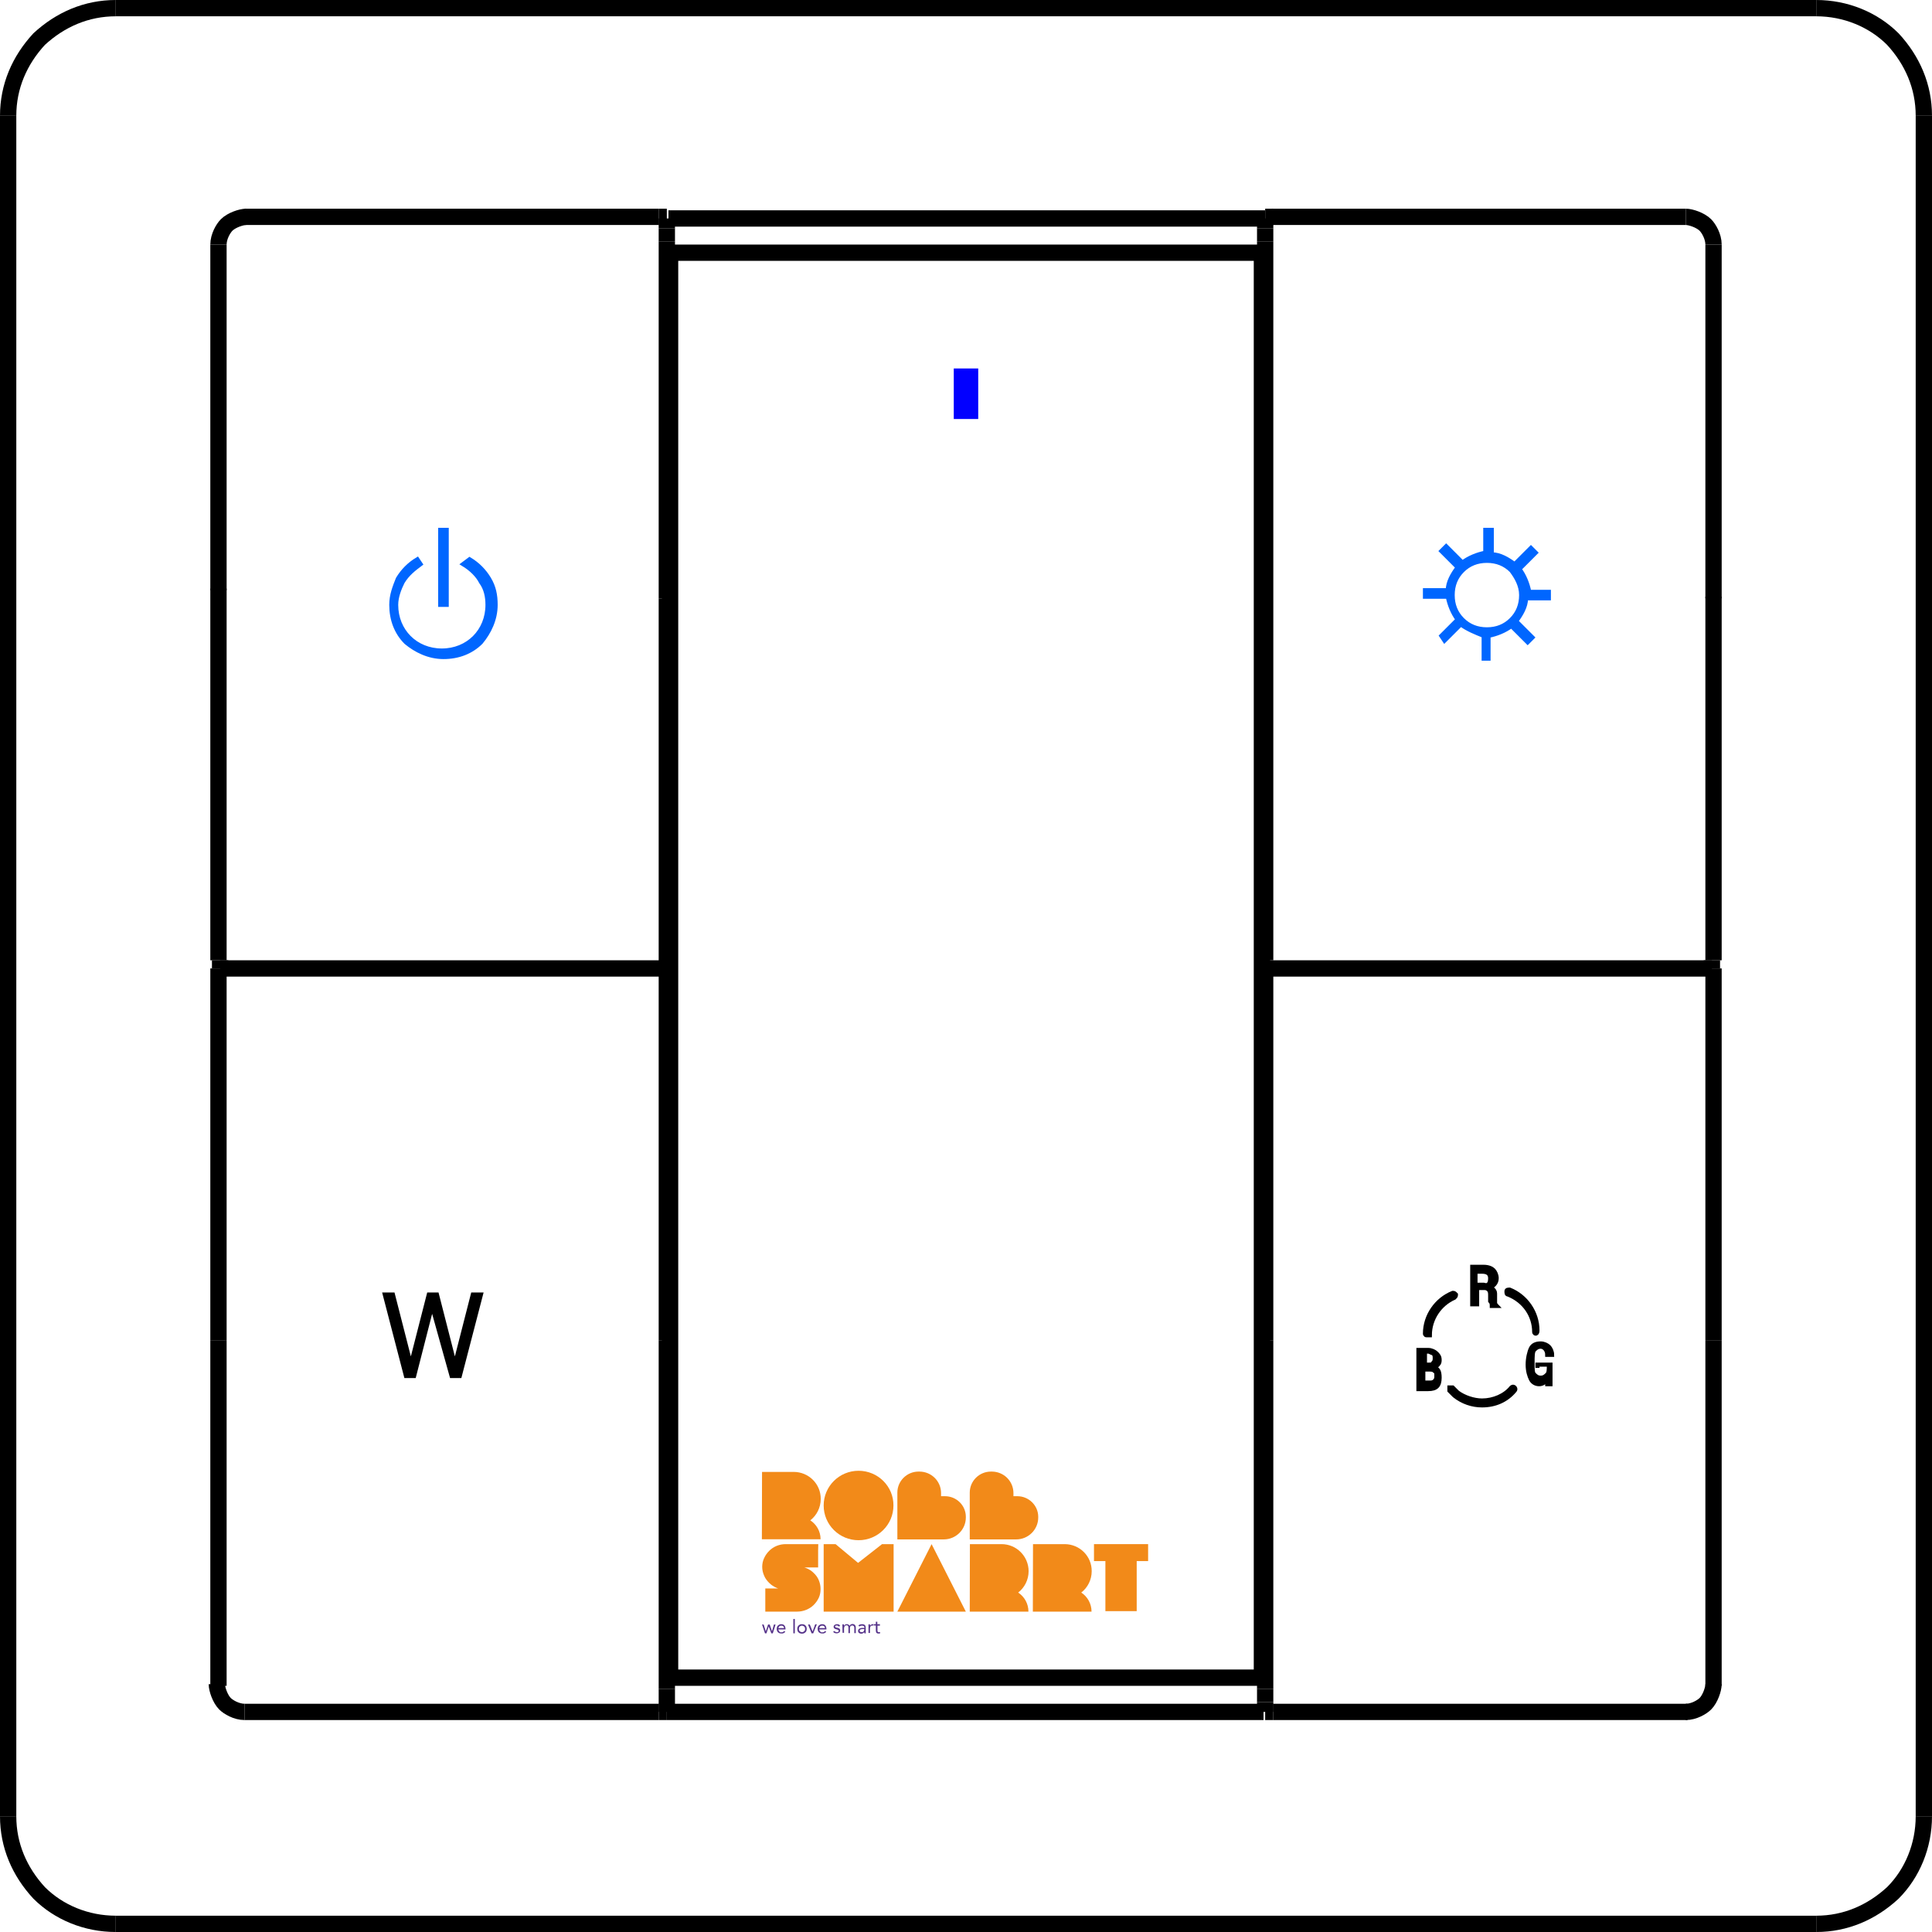 <?xml version="1.0" encoding="utf-8"?>
<!-- Generator: Adobe Illustrator 24.2.1, SVG Export Plug-In . SVG Version: 6.00 Build 0)  -->
<svg version="1.1" id="Laag_1" xmlns="http://www.w3.org/2000/svg" xmlns:xlink="http://www.w3.org/1999/xlink" x="0px" y="0px"
	 viewBox="0 0 118.5 118.5" style="enable-background:new 0 0 118.5 118.5;" xml:space="preserve">
<style type="text/css">
	.st0{fill:none;stroke:#000000;stroke-miterlimit:22.926;}
	.st1{fill:none;stroke:#000000;stroke-linejoin:bevel;stroke-miterlimit:22.926;}
	.st2{fill:#0200FF;}
	.st3{stroke:#000000;stroke-width:0.25;stroke-miterlimit:22.926;}
	.st4{fill-rule:evenodd;clip-rule:evenodd;stroke:#000000;stroke-width:0.25;stroke-miterlimit:22.926;}
	.st5{fill:#0066FF;stroke:#0066FF;stroke-width:0.25;stroke-miterlimit:22.926;}
	.st6{fill:#F28A19;}
	.st7{fill:#553289;}
</style>
<path class="st0" d="M91.5,18.9"/>
<path class="st0" d="M27.2,18.9"/>
<path class="st1" d="M105,14.5"/>
<path class="st1" d="M7.1,0.5c-1.8,0-3.4,0.7-4.7,1.9C1.2,3.7,0.5,5.3,0.5,7.1"/>
<path class="st1" d="M0.5,111.4c0,1.8,0.7,3.4,1.9,4.7c1.2,1.2,2.9,1.9,4.7,1.9"/>
<path class="st1" d="M118,7.1c0-1.8-0.7-3.4-1.9-4.7c-1.2-1.2-2.9-1.9-4.7-1.9"/>
<line class="st1" x1="111.4" y1="0.5" x2="7.1" y2="0.5"/>
<path class="st1" d="M111.4,118c1.8,0,3.4-0.7,4.7-1.9c1.2-1.2,1.9-2.9,1.9-4.7"/>
<line class="st1" x1="0.5" y1="7.1" x2="0.5" y2="111.4"/>
<line class="st1" x1="7.1" y1="118" x2="111.4" y2="118"/>
<line class="st1" x1="118" y1="111.4" x2="118" y2="7.1"/>
<path class="st1" d="M78.1,105c-0.2,0-0.4,0-0.5,0"/>
<path class="st1" d="M105.1,103.4c0-7.1,0-17.7,0-21.2"/>
<path class="st1" d="M105.1,58.9c0-7.4,0-18.6,0-22.3"/>
<path class="st1" d="M78.1,105c8.5,0,21.2,0,25.4,0"/>
<path class="st1" d="M13.5,59.4c9.2,0,22.9,0,27.5,0"/>
<path class="st1" d="M103.4,105c0.5,0,1-0.3,1.2-0.5c0.3-0.3,0.5-0.9,0.5-1.2"/>
<path class="st1" d="M13.5,58.9c0,0.2,0,0.4,0,0.5"/>
<path class="st1" d="M77.6,13.4c-12.2,0-30.5,0-36.6,0"/>
<path class="st1" d="M13.4,82.2c0-7.4,0-19.1,0-22.8"/>
<path class="st1" d="M77.6,82.2c0,7.1,0,17.8,0,21.4"/>
<path class="st1" d="M77.6,104.4c0,0.2,0,0.5,0,0.6"/>
<path class="st1" d="M77.6,103.6c0,0.3,0,0.7,0,0.8"/>
<path class="st1" d="M105.1,15c0-0.5-0.3-1-0.5-1.2c-0.3-0.3-0.9-0.5-1.2-0.5"/>
<path class="st1" d="M78.1,13.3c-0.2,0-0.4,0-0.5,0"/>
<path class="st1" d="M105.1,36.7c0-7.1,0-18.1,0-21.7"/>
<path class="st1" d="M103.4,13.3c-8.5,0-21.2,0-25.4,0"/>
<path class="st1" d="M40.9,82.2c0,7.1,0,17.8,0,21.4"/>
<path class="st1" d="M40.9,103.6c0,0.5,0,1.2,0,1.4"/>
<path class="st1" d="M41.1,15.5c12.1,0,30.3,0,36.3,0"/>
<path class="st1" d="M77.6,14.8c0,14.7,0,36.8,0,44.1"/>
<path class="st1" d="M77.4,102.9c-12.1,0-30.3,0-36.3,0"/>
<path class="st1" d="M77.4,15.5c0,29.2,0,72.9,0,87.5"/>
<path class="st1" d="M77.6,13.4c0,0.2,0,0.5,0,0.6"/>
<path class="st1" d="M77.6,14c0,0.3,0,0.7,0,0.8"/>
<path class="st1" d="M105,59.4c0-0.2,0-0.4,0-0.5"/>
<path class="st1" d="M105.1,82.2c0-7.4,0-19.1,0-22.8"/>
<path class="st1" d="M13.4,58.9c0-7.4,0-19.1,0-22.8"/>
<path class="st1" d="M40.9,36.7c0,7.4,0,18.6,0,22.3"/>
<path class="st1" d="M40.4,105c-8.5,0-21.2,0-25.4,0"/>
<path class="st1" d="M40.4,105c0.2,0,0.4,0,0.5,0"/>
<path class="st1" d="M41.1,102.9c0-29.2,0-72.9,0-87.5"/>
<path class="st1" d="M13.4,103.4c0-7.1,0-17.7,0-21.2"/>
<path class="st1" d="M15,105c-0.5,0-1-0.3-1.2-0.5c-0.3-0.3-0.5-0.9-0.5-1.2"/>
<path class="st1" d="M40.9,13.4c0,0.2,0,0.5,0,0.6"/>
<path class="st1" d="M40.9,14.8c0,7.3,0,18.2,0,21.9"/>
<path class="st1" d="M40.9,14c0,0.3,0,0.7,0,0.8"/>
<path class="st1" d="M13.4,36.2c0-7.1,0-17.7,0-21.2"/>
<path class="st1" d="M13.4,15c0-0.5,0.3-1,0.5-1.2c0.3-0.3,0.9-0.5,1.2-0.5"/>
<path class="st1" d="M40.4,13.3c0.2,0,0.4,0,0.5,0"/>
<path class="st1" d="M77.6,59.4c0,7.6,0,19,0,22.8"/>
<path class="st1" d="M105,59.4c-9.2,0-22.9,0-27.5,0"/>
<path class="st1" d="M40.9,59.4c0,7.6,0,19,0,22.8"/>
<path class="st1" d="M15,13.3c8.5,0,21.2,0,25.4,0"/>
<path class="st1" d="M40.9,105c12.2,0,30.5,0,36.6,0"/>
<rect x="58.5" y="22.6" class="st2" width="1.5" height="3.1"/>
<path class="st3" d="M91.4,78.4c0-0.3-0.2-0.4-0.5-0.4h-0.4v0.8H91C91.3,78.9,91.4,78.7,91.4,78.4z M91.8,80.1h-0.3
	c0-0.1,0-0.2-0.1-0.3c0-0.1,0-0.2,0-0.3c0-0.2,0-0.3-0.1-0.4S91.1,79,91,79h-0.4v1h-0.3v-2.3H91c0.3,0,0.5,0.1,0.6,0.2
	s0.2,0.3,0.2,0.5c0,0.3-0.2,0.5-0.5,0.6c0.2,0,0.3,0.1,0.3,0.1c0.1,0.1,0.1,0.2,0.1,0.3c0,0.1,0,0.3,0,0.5
	C91.7,80,91.8,80.1,91.8,80.1L91.8,80.1z"/>
<path class="st3" d="M94.3,83.9v-0.2h0.8v1.2h-0.2v-0.4c-0.1,0.3-0.3,0.4-0.5,0.4s-0.4-0.1-0.5-0.3c-0.1-0.2-0.2-0.5-0.2-0.9
	s0.1-0.8,0.2-1s0.3-0.3,0.6-0.3c0.2,0,0.4,0.1,0.5,0.2s0.2,0.3,0.2,0.5h-0.3c0-0.3-0.2-0.5-0.4-0.5c-0.2,0-0.3,0.1-0.4,0.2
	S94,83.2,94,83.6s0,0.6,0.1,0.7s0.2,0.2,0.4,0.2c0.2,0,0.3-0.1,0.4-0.2S95,84,95,83.7h-0.7V83.9z"/>
<path class="st3" d="M87.3,83.7h0.3c0.2,0,0.3,0,0.3-0.1c0.1-0.1,0.1-0.2,0.1-0.3c0-0.1,0-0.2-0.1-0.3c-0.1,0-0.2-0.1-0.3-0.1l0,0
	h-0.2v0.8H87.3z M87.3,84.8h0.4c0.1,0,0.2,0,0.3-0.1c0.1-0.1,0.1-0.2,0.1-0.3c0-0.2,0-0.3-0.1-0.3C87.9,84,87.8,84,87.6,84h-0.3
	C87.3,84,87.3,84.8,87.3,84.8z M87,85.1v-2.3h0.6c0.2,0,0.4,0.1,0.5,0.2s0.2,0.2,0.2,0.4c0,0.1,0,0.2-0.1,0.3
	c-0.1,0.1-0.1,0.1-0.3,0.2c0.3,0,0.4,0.2,0.4,0.6c0,0.5-0.2,0.7-0.7,0.7H87V85.1z"/>
<path class="st4" d="M87.5,81.9L87.5,81.9c-0.1,0-0.1-0.1-0.1-0.1c0-1.1,0.7-2.1,1.7-2.5c0.1,0,0.1,0,0.2,0.1c0,0.1,0,0.1-0.1,0.2
	c-0.9,0.4-1.5,1.3-1.5,2.3C87.7,81.9,87.6,81.9,87.5,81.9"/>
<path class="st4" d="M90.9,86.2c-0.6,0-1.2-0.2-1.7-0.6c-0.1-0.1-0.2-0.2-0.3-0.3c0,0,0-0.1,0-0.2c0,0,0.1,0,0.2,0
	c0.1,0.1,0.2,0.2,0.3,0.3c0.4,0.3,1,0.5,1.5,0.5c0.7,0,1.4-0.3,1.8-0.8c0,0,0.1-0.1,0.2,0c0,0,0.1,0.1,0,0.2
	C92.4,85.9,91.7,86.2,90.9,86.2L90.9,86.2z"/>
<path class="st4" d="M94.2,81.8c-0.1,0-0.1-0.1-0.1-0.1c0-1-0.6-1.9-1.6-2.3c-0.1,0-0.1-0.1-0.1-0.2s0.1-0.1,0.2-0.1
	c1,0.4,1.7,1.4,1.7,2.5C94.3,81.8,94.2,81.8,94.2,81.8L94.2,81.8"/>
<g>
	<path class="st5" d="M27,37.1v-4.6h0.4v4.6H27z M28.8,34.3c0.5,0.3,0.9,0.7,1.2,1.2c0.3,0.5,0.4,1,0.4,1.6c0,0.9-0.4,1.7-0.9,2.3
		c-0.6,0.6-1.4,0.9-2.3,0.9s-1.7-0.4-2.3-0.9C24.3,38.8,24,38,24,37.1c0-0.6,0.2-1.1,0.4-1.6c0.3-0.5,0.7-0.9,1.2-1.2l0.2,0.3
		c-0.4,0.3-0.8,0.6-1.1,1.1c-0.2,0.4-0.4,0.9-0.4,1.4c0,0.8,0.3,1.5,0.8,2s1.2,0.8,2,0.8s1.5-0.3,2-0.8s0.8-1.2,0.8-2
		c0-0.5-0.1-1-0.4-1.4c-0.2-0.4-0.6-0.8-1.1-1.1L28.8,34.3z"/>
</g>
<g>
	<path class="st5" d="M92.7,35c-0.4-0.4-0.9-0.6-1.5-0.6s-1.1,0.2-1.5,0.6l0,0c-0.4,0.4-0.6,0.9-0.6,1.5s0.2,1.1,0.6,1.5l0,0
		c0.4,0.4,0.9,0.6,1.5,0.6s1.1-0.2,1.5-0.6l0,0c0.4-0.4,0.6-0.9,0.6-1.5C93.3,35.9,93,35.4,92.7,35L92.7,35z M89.6,38.3l-1,1
		L88.4,39l1-1c-0.3-0.4-0.5-0.9-0.6-1.4h-1.4v-0.4h1.4c0-0.5,0.3-1,0.6-1.4l-1-1l0.3-0.3l1,1c0.4-0.3,0.9-0.5,1.4-0.6v-1.4h0.4V34
		c0.5,0,1,0.3,1.4,0.6l1-1l0.3,0.3l-1,1c0.3,0.4,0.5,0.9,0.6,1.4H95v0.4h-1.4c0,0.5-0.3,1-0.6,1.4l1,1l-0.3,0.3l-1-1
		c-0.4,0.3-0.9,0.5-1.4,0.6v1.4H91V39C90.5,38.8,90,38.6,89.6,38.3z"/>
</g>
<polygon class="st3" points="24.9,84.4 25.4,84.4 26.5,80.1 27.7,84.4 28.2,84.4 29.5,79.4 29,79.4 27.9,83.7 26.8,79.4 26.3,79.4 
	25.2,83.7 24.1,79.4 23.6,79.4 "/>
<g>
	<path class="st6" d="M62.4,91.77h-0.24v-0.19c0-0.73-0.59-1.32-1.33-1.32h-0.05c-0.72,0-1.3,0.58-1.3,1.29v0.21v2.66h2.68h0.17
		c0.74,0,1.35-0.6,1.35-1.34v-0.05C63.68,92.34,63.1,91.77,62.4,91.77"/>
	<path class="st6" d="M52.66,90.21c-1.18,0-2.14,0.95-2.14,2.13c0,1.18,0.96,2.13,2.14,2.13c1.18,0,2.14-0.95,2.14-2.13
		C54.81,91.17,53.85,90.21,52.66,90.21"/>
	<path class="st6" d="M48.68,90.28h-1.94l-0.01,4.13h3.6l0,0c0-0.49-0.25-0.91-0.63-1.16c0.39-0.3,0.64-0.78,0.64-1.31
		C50.35,91.02,49.6,90.28,48.68,90.28"/>
	<path class="st6" d="M61.43,94.71h-1.94l-0.01,4.14h3.6l0,0c0-0.49-0.25-0.92-0.63-1.17c0.39-0.3,0.64-0.78,0.64-1.31
		C63.09,95.46,62.35,94.71,61.43,94.71"/>
	<path class="st6" d="M65.3,94.71h-1.94l-0.01,4.14h3.6l0,0c0-0.49-0.25-0.92-0.63-1.17c0.39-0.3,0.64-0.78,0.64-1.31
		C66.97,95.46,66.23,94.71,65.3,94.71"/>
	<path class="st6" d="M57.96,91.77h-0.24v-0.19c0-0.73-0.59-1.32-1.33-1.32h-0.05c-0.72,0-1.3,0.58-1.3,1.29v0.21v2.66h2.68h0.17
		c0.74,0,1.35-0.6,1.35-1.34v-0.05C59.24,92.34,58.67,91.77,57.96,91.77"/>
	<g>
		<path class="st7" d="M47.4,100.18h-0.09l-0.16-0.42h0l-0.14,0.42h-0.09l-0.18-0.54h0.1l0.13,0.42h0l0.14-0.42h0.1l0.14,0.42h0
			l0.12-0.42h0.1L47.4,100.18z"/>
		<path class="st7" d="M48.17,100.08c-0.03,0.04-0.07,0.07-0.11,0.09c-0.04,0.02-0.08,0.02-0.14,0.02c-0.04,0-0.08-0.01-0.12-0.02
			c-0.03-0.01-0.06-0.04-0.09-0.06c-0.02-0.03-0.04-0.06-0.05-0.09c-0.01-0.03-0.02-0.07-0.02-0.11c0-0.04,0.01-0.08,0.02-0.12
			c0.01-0.04,0.03-0.07,0.06-0.09c0.03-0.02,0.05-0.04,0.09-0.06c0.03-0.01,0.07-0.02,0.11-0.02c0.04,0,0.07,0.01,0.11,0.02
			c0.03,0.01,0.06,0.03,0.08,0.06c0.02,0.02,0.04,0.05,0.05,0.09c0.01,0.04,0.02,0.08,0.02,0.12v0.03h-0.44
			c0,0.02,0.01,0.05,0.02,0.07c0.01,0.02,0.02,0.04,0.04,0.06c0.02,0.02,0.03,0.03,0.05,0.04c0.02,0.01,0.04,0.01,0.07,0.01
			c0.04,0,0.07-0.01,0.1-0.02c0.03-0.01,0.05-0.03,0.07-0.06L48.17,100.08z M48.09,99.86c0-0.05-0.02-0.08-0.05-0.11
			c-0.03-0.03-0.07-0.04-0.12-0.04s-0.09,0.01-0.12,0.04s-0.05,0.06-0.06,0.11H48.09z"/>
		<path class="st7" d="M48.66,99.3h0.09v0.88h-0.09V99.3z"/>
		<path class="st7" d="M48.9,99.91c0-0.04,0.01-0.08,0.02-0.12c0.01-0.03,0.04-0.06,0.06-0.09c0.03-0.02,0.06-0.04,0.09-0.06
			c0.04-0.01,0.07-0.02,0.12-0.02s0.08,0.01,0.12,0.02c0.04,0.01,0.07,0.03,0.09,0.06c0.03,0.02,0.05,0.05,0.06,0.09
			c0.01,0.03,0.02,0.07,0.02,0.12s-0.01,0.08-0.02,0.12s-0.04,0.06-0.06,0.09c-0.03,0.02-0.06,0.04-0.09,0.06
			c-0.04,0.01-0.07,0.02-0.12,0.02c-0.04,0-0.08-0.01-0.12-0.02c-0.04-0.01-0.07-0.03-0.09-0.06c-0.03-0.02-0.05-0.05-0.06-0.09
			C48.91,99.99,48.9,99.95,48.9,99.91z M49,99.91c0,0.03,0,0.05,0.01,0.08c0.01,0.02,0.02,0.05,0.04,0.06
			c0.02,0.02,0.04,0.03,0.06,0.04c0.02,0.01,0.05,0.02,0.08,0.02s0.06,0,0.08-0.02c0.02-0.01,0.04-0.02,0.06-0.04
			s0.03-0.04,0.04-0.06c0.01-0.02,0.01-0.05,0.01-0.08s0-0.05-0.01-0.08c-0.01-0.02-0.02-0.05-0.04-0.06
			c-0.02-0.02-0.04-0.03-0.06-0.04c-0.02-0.01-0.05-0.02-0.08-0.02s-0.06,0-0.08,0.02c-0.02,0.01-0.04,0.02-0.06,0.04
			c-0.02,0.02-0.03,0.04-0.04,0.06C49.01,99.85,49,99.88,49,99.91z"/>
		<path class="st7" d="M49.88,100.18h-0.1l-0.22-0.54h0.11l0.17,0.43h0L50,99.63h0.1L49.88,100.18z"/>
		<path class="st7" d="M50.68,100.08c-0.03,0.04-0.07,0.07-0.11,0.09c-0.04,0.02-0.08,0.02-0.14,0.02c-0.04,0-0.08-0.01-0.12-0.02
			c-0.03-0.01-0.06-0.04-0.09-0.06c-0.02-0.03-0.04-0.06-0.05-0.09c-0.01-0.03-0.02-0.07-0.02-0.11c0-0.04,0.01-0.08,0.02-0.12
			c0.01-0.04,0.03-0.07,0.06-0.09c0.03-0.02,0.05-0.04,0.09-0.06c0.03-0.01,0.07-0.02,0.11-0.02c0.04,0,0.07,0.01,0.11,0.02
			c0.03,0.01,0.06,0.03,0.08,0.06c0.02,0.02,0.04,0.05,0.05,0.09c0.01,0.04,0.02,0.08,0.02,0.12v0.03h-0.44
			c0,0.02,0.01,0.05,0.02,0.07c0.01,0.02,0.02,0.04,0.04,0.06c0.02,0.02,0.03,0.03,0.05,0.04c0.02,0.01,0.04,0.01,0.07,0.01
			c0.04,0,0.07-0.01,0.1-0.02c0.03-0.01,0.05-0.03,0.07-0.06L50.68,100.08z M50.6,99.86c0-0.05-0.02-0.08-0.05-0.11
			c-0.03-0.03-0.07-0.04-0.12-0.04s-0.09,0.01-0.12,0.04c-0.03,0.03-0.05,0.06-0.06,0.11H50.6z"/>
		<path class="st7" d="M51.18,100.04c0.02,0.02,0.04,0.04,0.06,0.05c0.02,0.01,0.05,0.02,0.08,0.02c0.01,0,0.03,0,0.04,0
			s0.03-0.01,0.04-0.01c0.01-0.01,0.02-0.02,0.03-0.03c0.01-0.01,0.01-0.02,0.01-0.04c0-0.01,0-0.03-0.01-0.04
			c-0.01-0.01-0.02-0.02-0.03-0.02c-0.01-0.01-0.02-0.01-0.04-0.02c-0.01,0-0.03-0.01-0.04-0.01c-0.03-0.01-0.05-0.01-0.07-0.02
			c-0.02-0.01-0.04-0.02-0.06-0.03c-0.02-0.01-0.03-0.03-0.04-0.04c-0.01-0.02-0.02-0.04-0.02-0.07c0-0.03,0.01-0.05,0.02-0.07
			c0.01-0.02,0.03-0.04,0.05-0.05c0.02-0.01,0.04-0.02,0.07-0.03s0.05-0.01,0.07-0.01c0.04,0,0.07,0.01,0.11,0.02
			c0.03,0.02,0.06,0.04,0.08,0.08l-0.08,0.05c-0.01-0.02-0.03-0.03-0.05-0.05c-0.02-0.01-0.04-0.02-0.07-0.02c-0.01,0-0.03,0-0.04,0
			c-0.01,0-0.02,0.01-0.03,0.01c-0.01,0.01-0.02,0.01-0.03,0.02c-0.01,0.01-0.01,0.02-0.01,0.03c0,0.01,0,0.02,0.01,0.03
			c0.01,0.01,0.02,0.02,0.03,0.02c0.01,0.01,0.03,0.01,0.04,0.02c0.02,0,0.03,0.01,0.05,0.01c0.02,0,0.05,0.01,0.07,0.02
			c0.02,0.01,0.04,0.02,0.06,0.03c0.02,0.01,0.03,0.03,0.04,0.05c0.01,0.02,0.01,0.04,0.01,0.07c0,0.03-0.01,0.06-0.02,0.08
			c-0.01,0.02-0.03,0.04-0.05,0.05s-0.04,0.02-0.07,0.03s-0.05,0.01-0.08,0.01c-0.05,0-0.09-0.01-0.12-0.02
			c-0.03-0.01-0.06-0.04-0.09-0.08L51.18,100.04z"/>
		<path class="st7" d="M51.67,99.76c0-0.02,0-0.05,0-0.07c0-0.02,0-0.04,0-0.06h0.09c0,0.01,0,0.03,0,0.04c0,0.01,0,0.03,0,0.05h0
			c0.01-0.01,0.02-0.03,0.03-0.04c0.01-0.01,0.02-0.02,0.04-0.03c0.02-0.01,0.03-0.02,0.05-0.02c0.02-0.01,0.04-0.01,0.06-0.01
			c0.03,0,0.05,0,0.07,0.01c0.02,0.01,0.04,0.02,0.05,0.03c0.01,0.01,0.02,0.02,0.03,0.03c0.01,0.01,0.01,0.02,0.02,0.03
			c0.02-0.03,0.04-0.06,0.07-0.08c0.03-0.02,0.06-0.03,0.1-0.03c0.04,0,0.07,0,0.1,0.02c0.03,0.01,0.05,0.03,0.06,0.05
			c0.02,0.02,0.03,0.04,0.04,0.07c0.01,0.03,0.01,0.06,0.01,0.09v0.33H52.4v-0.33c0-0.02,0-0.04-0.01-0.05
			c0-0.02-0.01-0.03-0.02-0.05c-0.01-0.01-0.02-0.02-0.04-0.03c-0.02-0.01-0.04-0.01-0.07-0.01c-0.02,0-0.04,0-0.05,0.01
			c-0.02,0.01-0.03,0.02-0.04,0.03c-0.01,0.01-0.02,0.03-0.03,0.05c-0.01,0.02-0.01,0.04-0.01,0.07v0.31h-0.09v-0.31
			c0-0.06-0.01-0.1-0.02-0.13c-0.02-0.02-0.04-0.04-0.08-0.04c-0.03,0-0.06,0-0.08,0.01c-0.02,0.01-0.04,0.02-0.05,0.04
			c-0.01,0.02-0.02,0.04-0.03,0.07c-0.01,0.03-0.01,0.05-0.01,0.08v0.26h-0.09L51.67,99.76L51.67,99.76z"/>
		<path class="st7" d="M52.65,99.7c0.03-0.03,0.06-0.05,0.1-0.06s0.08-0.02,0.12-0.02c0.08,0,0.14,0.02,0.18,0.06
			c0.04,0.04,0.05,0.1,0.05,0.17v0.23c0,0.02,0,0.03,0,0.05c0,0.02,0,0.03,0.01,0.05h-0.09c0-0.01-0.01-0.03-0.01-0.04
			c0-0.01,0-0.03,0-0.04h0c-0.02,0.03-0.04,0.05-0.07,0.07c-0.03,0.02-0.07,0.03-0.11,0.03c-0.03,0-0.05,0-0.08-0.01
			c-0.02-0.01-0.05-0.02-0.06-0.03c-0.02-0.01-0.03-0.03-0.04-0.05c-0.01-0.02-0.02-0.04-0.02-0.07c0-0.04,0.01-0.08,0.04-0.11
			c0.02-0.03,0.05-0.04,0.09-0.06c0.03-0.01,0.07-0.02,0.11-0.02s0.08,0,0.11,0h0.04v-0.02c0-0.04-0.01-0.07-0.04-0.09
			c-0.02-0.02-0.06-0.03-0.1-0.03c-0.03,0-0.06,0-0.09,0.01c-0.03,0.01-0.05,0.02-0.08,0.04L52.65,99.7z M52.92,99.92
			c-0.06,0-0.1,0.01-0.14,0.02c-0.03,0.02-0.05,0.04-0.05,0.08c0,0.03,0.01,0.06,0.03,0.07c0.02,0.01,0.05,0.02,0.09,0.02
			c0.03,0,0.05,0,0.07-0.01c0.02-0.01,0.04-0.02,0.05-0.04c0.01-0.01,0.02-0.03,0.03-0.05c0.01-0.02,0.01-0.04,0.01-0.06v-0.03
			L52.92,99.92L52.92,99.92z"/>
		<path class="st7" d="M53.27,99.76c0-0.02,0-0.05,0-0.07c0-0.02,0-0.04,0-0.06h0.09c0,0.01,0,0.03,0,0.04c0,0.01,0,0.03,0,0.05h0
			c0.01-0.01,0.02-0.03,0.03-0.04c0.01-0.01,0.02-0.02,0.04-0.03c0.02-0.01,0.03-0.02,0.05-0.02c0.02-0.01,0.04-0.01,0.06-0.01
			c0.01,0,0.01,0,0.02,0c0.01,0,0.01,0,0.02,0l-0.01,0.09c-0.02,0-0.03-0.01-0.05-0.01c-0.06,0-0.1,0.02-0.12,0.05
			c-0.03,0.04-0.04,0.09-0.04,0.15v0.26h-0.09L53.27,99.76L53.27,99.76z"/>
		<path class="st7" d="M53.98,99.71h-0.16v0.27c0,0.02,0,0.03,0,0.05c0,0.01,0,0.03,0.01,0.04c0.01,0.01,0.01,0.02,0.02,0.03
			c0.01,0.01,0.03,0.01,0.05,0.01c0.01,0,0.03,0,0.04,0c0.01,0,0.03-0.01,0.04-0.01l0,0.08c-0.02,0.01-0.03,0.01-0.05,0.01
			s-0.04,0-0.05,0c-0.03,0-0.06,0-0.08-0.01c-0.02-0.01-0.03-0.02-0.05-0.04c-0.01-0.02-0.02-0.03-0.02-0.06s-0.01-0.05-0.01-0.08
			v-0.3h-0.12v-0.08h0.12v-0.15h0.09v0.15h0.16V99.71z"/>
	</g>
	<polygon class="st6" points="50.52,94.71 51.25,94.71 52.63,95.86 54.1,94.71 54.81,94.71 54.81,98.85 50.52,98.85 	"/>
	<polygon class="st6" points="59.24,98.85 55.04,98.85 57.14,94.71 	"/>
	<g>
		<path class="st6" d="M67.8,98.82v-3.07h-0.7v-1.04h3.32v1.04h-0.7v3.07H67.8z"/>
	</g>
	<path class="st6" d="M50.19,94.71H49.8h-1.61c-0.2,0-0.39,0.04-0.56,0.11c-0.17,0.07-0.32,0.17-0.45,0.3
		c-0.13,0.13-0.23,0.27-0.31,0.44c-0.08,0.17-0.12,0.35-0.12,0.54c0,0.19,0.04,0.37,0.12,0.55c0.07,0.17,0.18,0.31,0.31,0.44
		s0.28,0.23,0.45,0.3c0.04,0.02,0.07,0.03,0.11,0.04h-0.41h-0.39v0.37v0.68v0.37h0.39h1.56c0.2,0,0.39-0.04,0.56-0.11
		c0.17-0.07,0.33-0.17,0.46-0.3c0.13-0.13,0.23-0.27,0.31-0.44c0.08-0.17,0.11-0.35,0.11-0.54c0-0.19-0.04-0.37-0.11-0.54
		c-0.07-0.17-0.18-0.32-0.31-0.44c-0.13-0.13-0.28-0.23-0.46-0.3c-0.04-0.02-0.08-0.03-0.12-0.04h0.46h0.39v-0.37v-0.68L50.19,94.71
		L50.19,94.71z"/>
</g>
</svg>
